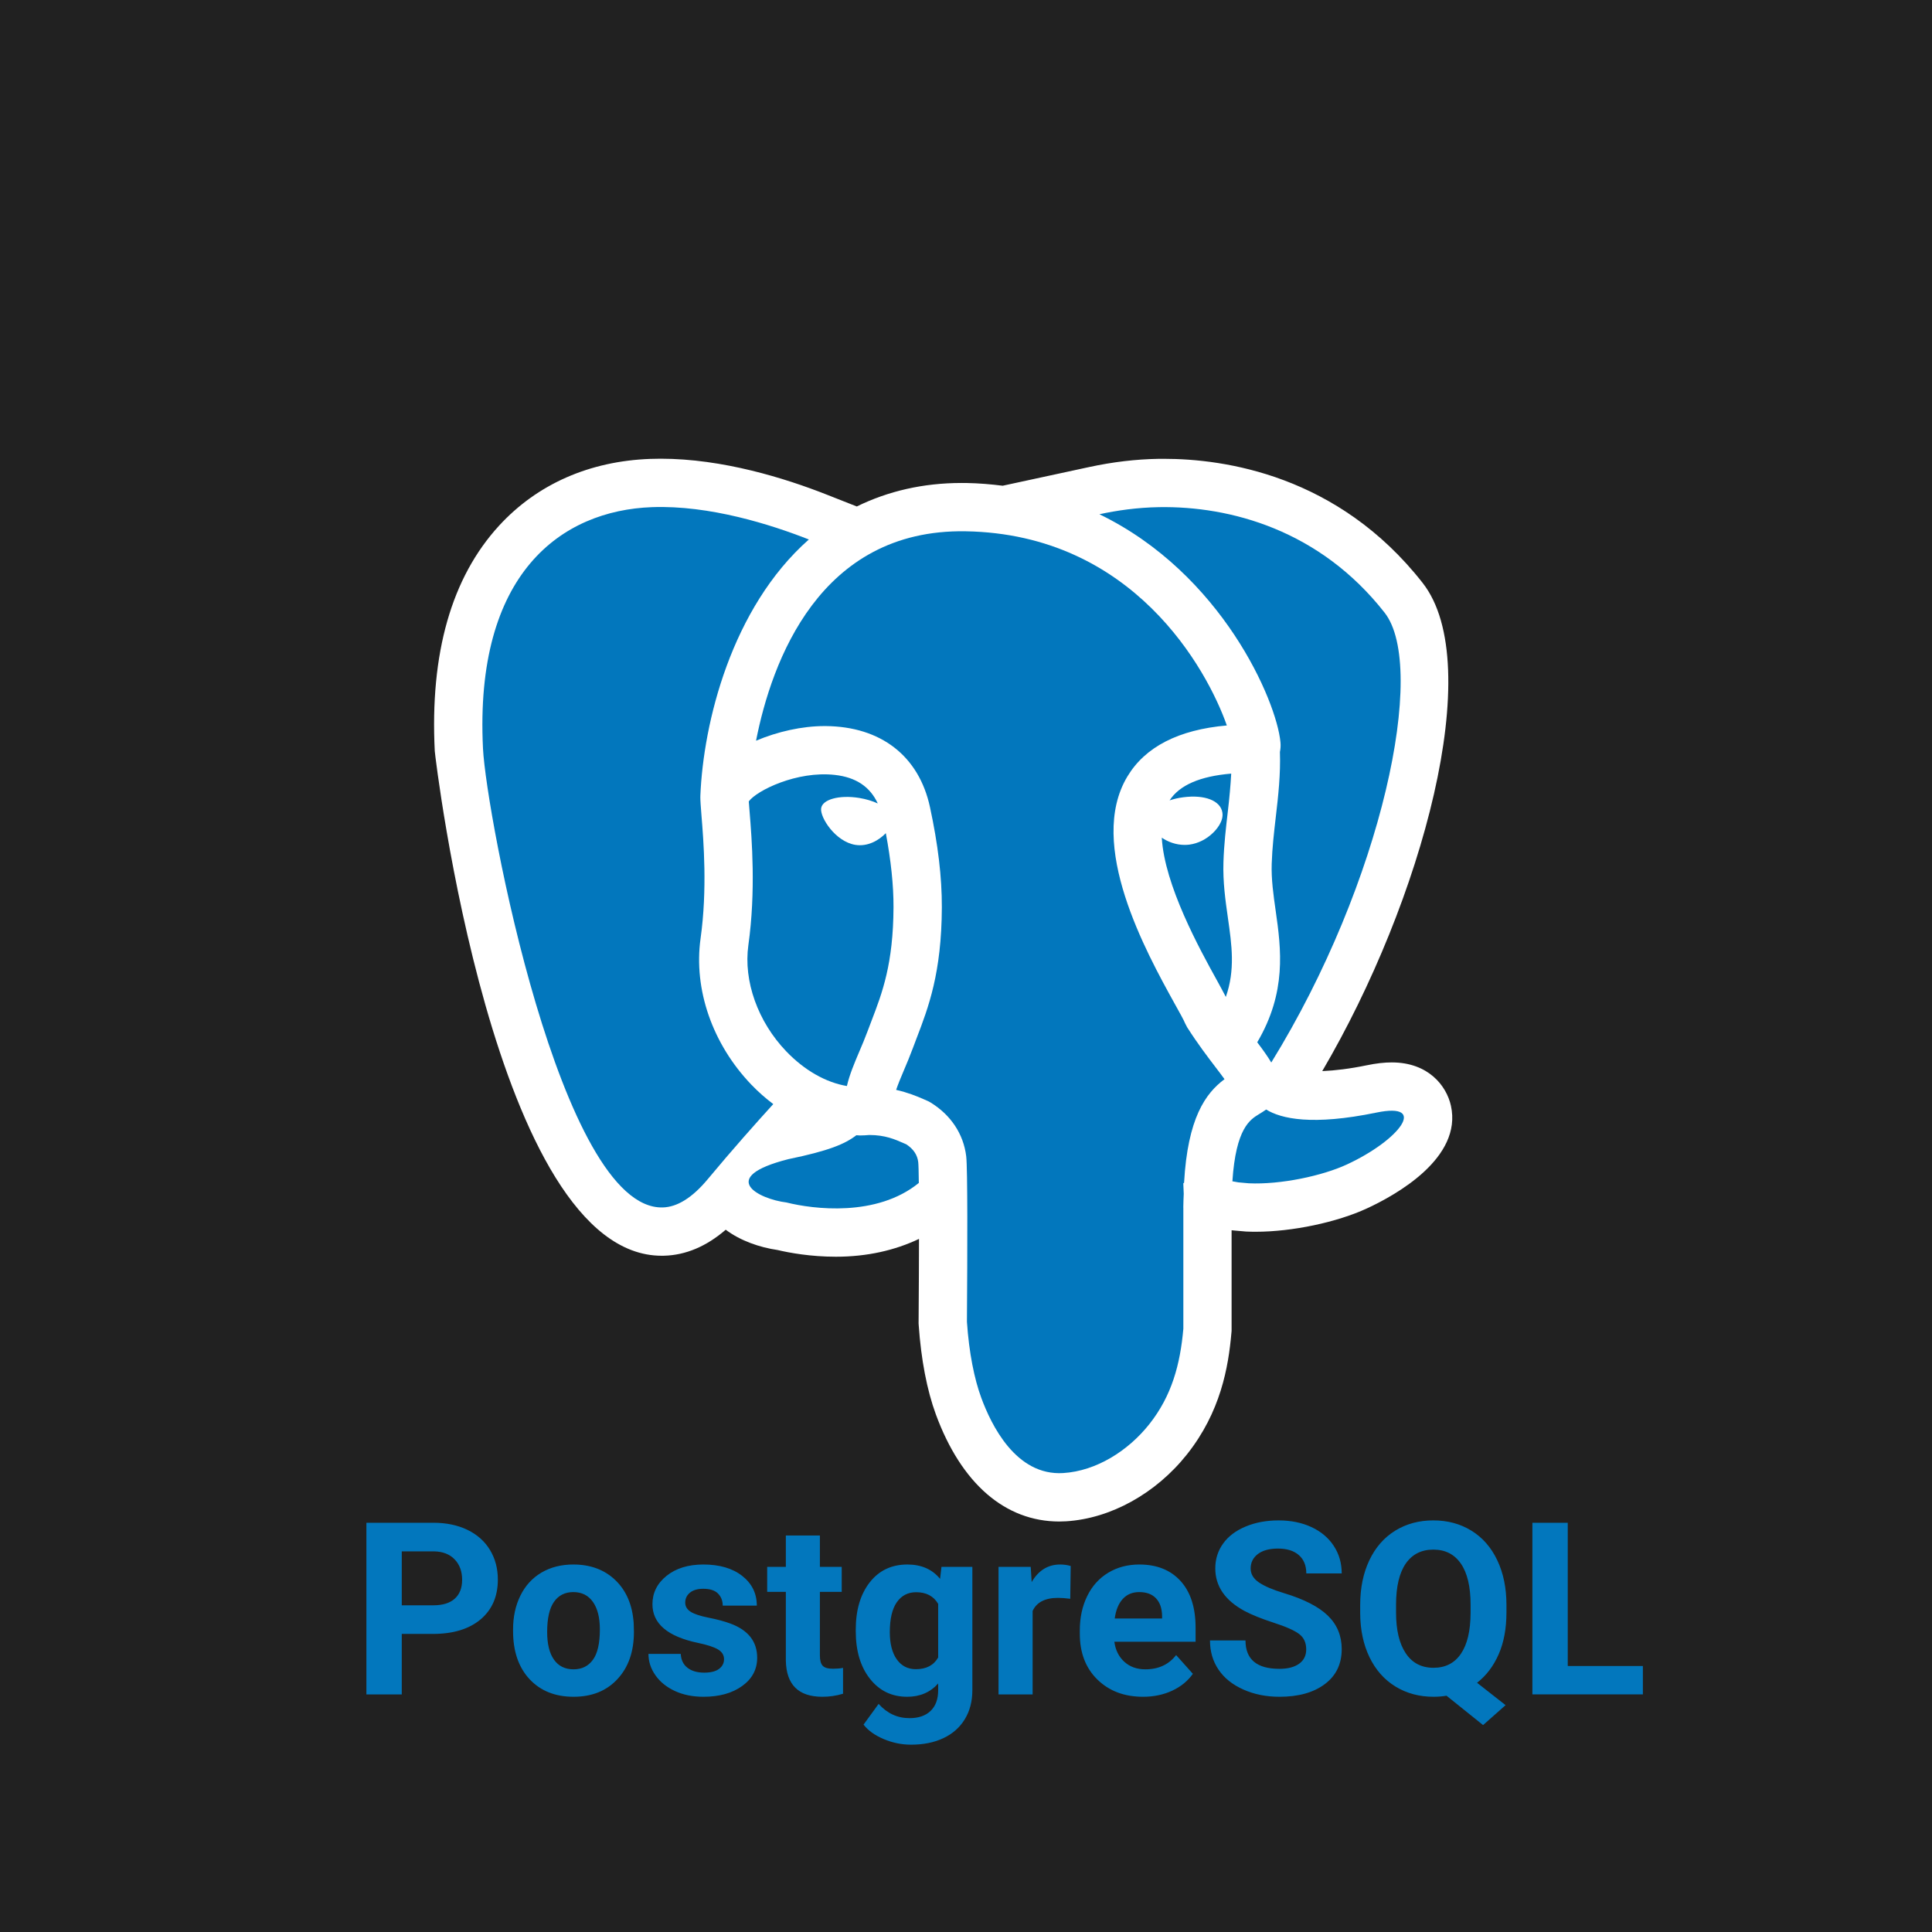 <svg xmlns="http://www.w3.org/2000/svg" xmlns:xlink="http://www.w3.org/1999/xlink" viewBox="0,0,256,256" width="100px" height="100px" fill-rule="nonzero"><rect x="0" y="0" width="256" height="256" fill="#333333" stroke="none"/><g transform="translate(51.2,51.2) scale(0.6,0.6)"><g fill="#212121" fill-rule="nonzero" stroke="none" stroke-width="1" stroke-linecap="butt" stroke-linejoin="miter" stroke-miterlimit="10" stroke-dasharray="" stroke-dashoffset="0" font-family="none" font-weight="none" font-size="none" text-anchor="none" style="mix-blend-mode: normal"><path d="M-85.333,341.333v-426.667h426.667v426.667z" id="bgRectangle"></path></g><g fill="none" fill-rule="nonzero" stroke="none" stroke-width="1" stroke-linecap="butt" stroke-linejoin="miter" stroke-miterlimit="10" stroke-dasharray="" stroke-dashoffset="0" font-family="none" font-weight="none" font-size="none" text-anchor="none" style="mix-blend-mode: normal"><g transform="scale(5.333,5.333)"><path d="M44.083,29.79c-0.183,-0.829 -0.935,-1.796 -2.452,-1.796c-0.31,0 -0.649,0.039 -1.035,0.119c-0.708,0.146 -1.311,0.217 -1.842,0.241c4.133,-7.04 6.816,-16.819 4.159,-20.214c-3.501,-4.473 -8.214,-5.141 -10.711,-5.141l-0.235,0.001c-0.929,0.015 -1.893,0.129 -2.863,0.339l-3.583,0.774c-0.488,-0.061 -0.985,-0.104 -1.503,-0.113h-0.03h-0.016l-0.152,-0.001c-1.593,0 -3.046,0.338 -4.341,0.973l-1.251,-0.493c-1.72,-0.678 -4.308,-1.485 -6.868,-1.485c-0.144,0 -0.287,0.003 -0.431,0.008c-2.522,0.091 -4.688,1.048 -6.265,2.767c-1.968,2.146 -2.864,5.285 -2.661,9.331c0.01,0.209 2.458,20.9 9.397,20.9h0.025l0.064,-0.001c0.901,-0.022 1.76,-0.384 2.563,-1.077c0.613,0.46 1.406,0.732 2.145,0.84c0.488,0.115 1.366,0.278 2.418,0.278c1.284,0 2.442,-0.263 3.44,-0.738c-0.001,0.88 -0.006,1.994 -0.016,3.418l-0.001,0.075l0.005,0.075c0.097,1.419 0.342,2.698 0.711,3.701c1.051,2.859 2.866,4.434 5.111,4.434c0.093,0 0.188,-0.003 0.284,-0.009c1.846,-0.114 3.717,-1.151 5.004,-2.772c1.393,-1.755 1.715,-3.607 1.839,-5.026l0.008,-0.087v-0.088v-4.079l0.103,0.01l0.436,0.038l0.042,0.004l0.042,0.002c0.124,0.006 0.252,0.008 0.381,0.008c1.507,0 3.362,-0.391 4.616,-0.974c1.199,-0.556 3.939,-2.084 3.463,-4.242z" fill="#ffffff"></path><path d="M33,34c0,-0.205 0.012,-0.376 0.018,-0.565c-0.01,-0.251 -0.018,-0.435 -0.018,-0.435c0,0 0.012,-0.009 0.032,-0.022c0.149,-2.673 0.886,-3.703 1.675,-4.29c-0.11,-0.153 -0.237,-0.318 -0.356,-0.475c-0.333,-0.437 -0.748,-0.979 -1.192,-1.674l-0.082,-0.158c-0.067,-0.164 -0.229,-0.447 -0.435,-0.819c-1.183,-2.14 -3.645,-6.592 -1.96,-9.404c0.738,-1.232 2.122,-1.942 4.121,-2.117c-0.817,-2.323 -3.878,-7.926 -10.818,-8.041c-0.002,0 -0.004,0 -0.006,0c-6.041,-0.098 -8.026,5.392 -8.672,8.672c0.89,-0.377 1.906,-0.606 2.836,-0.606c0.014,0 0.029,0 0.043,0c2.29,0.017 3.865,1.239 4.323,3.354c0.335,1.552 0.496,2.91 0.492,4.153c-0.01,2.719 -0.558,4.149 -1.042,5.411l-0.154,0.408c-0.124,0.334 -0.255,0.645 -0.379,0.937c-0.126,0.298 -0.237,0.563 -0.318,0.802c0.484,0.11 0.864,0.265 1.125,0.38l0.151,0.066c0.047,0.02 0.094,0.043 0.137,0.069c0.848,0.516 1.376,1.309 1.489,2.233c0.061,0.498 0.051,3.893 0.03,6.855c0.087,1.285 0.305,2.364 0.593,3.146c0.409,1.114 1.431,3.241 3.394,3.119c1.37,-0.085 2.687,-0.919 3.561,-2.019c0.938,-1.181 1.284,-2.487 1.414,-3.958v-5.022z" fill="#0277bd"></path><path d="M15.114,28.917c-1.613,-1.683 -2.399,-3.947 -2.104,-6.056c0.285,-2.035 0.124,-4.027 0.037,-5.098c-0.029,-0.357 -0.048,-0.623 -0.047,-0.77c0,-0.008 0.002,-0.015 0.003,-0.023c0,-0.004 -0.002,-0.007 -0.002,-0.011c0.121,-3.021 1.286,-7.787 4.493,-10.62c-1.562,-0.615 -4.106,-1.426 -6.494,-1.339c-3.742,0.136 -7.364,2.724 -7,10c0.137,2.73 3.222,19.103 7.44,19c0.603,-0.015 1.229,-0.402 1.872,-1.176c1.017,-1.223 2.005,-2.332 2.708,-3.104c-0.315,-0.239 -0.619,-0.503 -0.906,-0.803zM37.023,14.731c0.015,0.154 0.002,0.286 -0.022,0.408c0.031,0.92 -0.068,1.813 -0.169,2.677c-0.074,0.636 -0.15,1.293 -0.171,1.952c-0.021,0.645 0.07,1.282 0.166,1.956c0.225,1.578 0.459,3.359 -0.765,5.437c0.225,0.296 0.423,0.571 0.581,0.837c4.61,-7.475 6.468,-16.361 4.695,-18.626c-2.683,-3.428 -6.397,-4.42 -9.339,-4.372c-0.921,0.015 -1.758,0.139 -2.473,0.294c5.076,2.46 7.337,7.732 7.497,9.437zM41,30.071c-2.665,0.55 -3.947,0.257 -4.569,-0.126c-0.1,0.072 -0.2,0.133 -0.293,0.19c-0.372,0.225 -0.961,0.583 -1.105,2.782c0.083,0.016 0.156,0.025 0.246,0.044l0.435,0.039c1.32,0.06 3.049,-0.31 4.063,-0.781c2.185,-1.014 3.376,-2.592 1.223,-2.148zM22.023,32.119c-0.037,-0.298 -0.198,-0.539 -0.492,-0.732l-0.108,-0.047c-0.361,-0.159 -0.77,-0.34 -1.423,-0.34h-0.004c-0.127,0.01 -0.253,0.019 -0.38,0.019c-0.052,0 -0.103,-0.007 -0.155,-0.009c-0.474,0.365 -1.148,0.647 -2.816,0.99c-2.98,0.759 -1.221,1.655 -0.078,1.794c1.106,0.277 3.735,0.614 5.481,-0.809c-0.005,-0.448 -0.013,-0.756 -0.025,-0.866z" fill="#0277bd"></path><path d="M20.681,18.501c-0.292,0.302 -0.753,0.566 -1.262,0.484c-0.828,-0.134 -1.463,-1.133 -1.417,-1.508v0c0.044,-0.374 0.751,-0.569 1.578,-0.435c0.287,0.047 0.548,0.128 0.768,0.228c-0.32,-0.688 -0.899,-1.085 -1.782,-1.182c-1.565,-0.174 -3.226,0.644 -3.56,1.097c0.007,0.11 0.02,0.251 0.033,0.417c0.093,1.147 0.265,3.284 -0.05,5.537c-0.208,1.485 0.393,3.169 1.567,4.395c0.757,0.79 1.641,1.29 2.513,1.438c0.111,-0.478 0.309,-0.944 0.513,-1.425c0.113,-0.265 0.233,-0.547 0.346,-0.852l0.162,-0.427c0.443,-1.155 0.9,-2.35 0.909,-4.703c0.004,-0.905 -0.107,-1.938 -0.318,-3.064zM34.847,22.007c-0.104,-0.729 -0.211,-1.484 -0.185,-2.303c0.023,-0.742 0.105,-1.442 0.184,-2.119c0.062,-0.533 0.11,-1.045 0.138,-1.55c-1.289,0.107 -2.145,0.479 -2.551,1.108c0.168,-0.057 0.358,-0.102 0.568,-0.129c0.892,-0.116 1.543,0.141 1.618,0.637c0.055,0.363 -0.253,0.705 -0.388,0.836c-0.277,0.269 -0.626,0.442 -0.981,0.488c-0.064,0.008 -0.129,0.012 -0.192,0.012c-0.353,0 -0.69,-0.121 -0.949,-0.3c0.112,1.973 1.567,4.612 2.283,5.907c0.153,0.277 0.271,0.498 0.369,0.688c0.393,-1.119 0.248,-2.139 0.086,-3.275z" fill="#0277bd"></path></g></g><g fill="#0277bd" fill-rule="nonzero" stroke="none" stroke-width="1" stroke-linecap="butt" stroke-linejoin="miter" stroke-miterlimit="10" stroke-dasharray="" stroke-dashoffset="0" font-family="none" font-weight="none" font-size="none" text-anchor="none" style="mix-blend-mode: normal"><g><path d="M10.243,275.505h-6.85v13.36h-7.81v-37.91h14.79c2.847,0 5.35,0.52 7.51,1.56c2.16,1.04 3.823,2.52 4.99,4.44c1.16,1.92 1.74,4.103 1.74,6.55v0c0,3.713 -1.27,6.643 -3.81,8.79c-2.547,2.14 -6.067,3.21 -10.56,3.21zM3.393,257.275v11.91h6.98c2.067,0 3.64,-0.487 4.72,-1.46c1.087,-0.973 1.63,-2.363 1.63,-4.17v0c0,-1.86 -0.547,-3.36 -1.64,-4.5c-1.093,-1.147 -2.603,-1.74 -4.53,-1.78v0zM27.973,274.855v-0.34c0,-2.793 0.54,-5.283 1.62,-7.47c1.073,-2.187 2.62,-3.88 4.64,-5.08c2.027,-1.193 4.377,-1.79 7.05,-1.79v0c3.8,0 6.903,1.16 9.31,3.48c2.407,2.327 3.747,5.487 4.02,9.48v0l0.05,1.93c0,4.327 -1.207,7.793 -3.62,10.4c-2.413,2.613 -5.65,3.92 -9.71,3.92c-4.06,0 -7.303,-1.3 -9.73,-3.9c-2.42,-2.607 -3.63,-6.15 -3.63,-10.63zM35.503,275.065v0c0,2.673 0.503,4.717 1.51,6.13c1.007,1.42 2.447,2.13 4.32,2.13v0c1.827,0 3.25,-0.7 4.27,-2.1c1.027,-1.4 1.54,-3.637 1.54,-6.71v0c0,-2.62 -0.513,-4.65 -1.54,-6.09c-1.02,-1.44 -2.46,-2.16 -4.32,-2.16v0c-1.84,0 -3.263,0.717 -4.27,2.15c-1.007,1.433 -1.51,3.65 -1.51,6.65zM74.563,281.085v0c0,-0.92 -0.457,-1.647 -1.37,-2.18c-0.907,-0.527 -2.37,-1 -4.39,-1.42v0c-6.7,-1.407 -10.05,-4.253 -10.05,-8.54v0c0,-2.5 1.037,-4.587 3.11,-6.26c2.08,-1.673 4.793,-2.51 8.14,-2.51v0c3.58,0 6.44,0.84 8.58,2.52c2.147,1.687 3.22,3.873 3.22,6.56v0h-7.53c0,-1.073 -0.347,-1.963 -1.04,-2.67c-0.693,-0.7 -1.777,-1.05 -3.25,-1.05v0c-1.267,0 -2.25,0.287 -2.95,0.86c-0.693,0.573 -1.04,1.303 -1.04,2.19v0c0,0.833 0.397,1.507 1.19,2.02c0.787,0.507 2.117,0.947 3.99,1.32c1.88,0.373 3.46,0.797 4.74,1.27v0c3.98,1.453 5.97,3.977 5.97,7.57v0c0,2.573 -1.103,4.653 -3.31,6.24c-2.207,1.587 -5.053,2.38 -8.54,2.38v0c-2.36,0 -4.457,-0.42 -6.29,-1.26c-1.833,-0.84 -3.27,-1.993 -4.31,-3.46c-1.04,-1.467 -1.56,-3.05 -1.56,-4.75v0h7.13c0.073,1.333 0.57,2.357 1.49,3.07c0.92,0.713 2.15,1.07 3.69,1.07v0c1.447,0 2.537,-0.273 3.27,-0.82c0.74,-0.553 1.11,-1.27 1.11,-2.15zM88.213,253.765h7.52v6.93h4.82v5.52h-4.82v14.06c0,1.04 0.2,1.787 0.6,2.24c0.4,0.453 1.163,0.68 2.29,0.68v0c0.833,0 1.573,-0.063 2.22,-0.19v0v5.71c-1.48,0.447 -3,0.67 -4.56,0.67v0c-5.28,0 -7.97,-2.663 -8.07,-7.99v0v-15.18h-4.12v-5.52h4.12zM103.653,274.885v-0.31c0,-4.327 1.027,-7.81 3.08,-10.45c2.06,-2.633 4.833,-3.95 8.32,-3.95v0c3.093,0 5.5,1.057 7.22,3.17v0l0.31,-2.65h6.82v27.24c0,2.46 -0.56,4.603 -1.68,6.43c-1.12,1.82 -2.693,3.207 -4.72,4.16c-2.033,0.96 -4.413,1.44 -7.14,1.44v0c-2.067,0 -4.08,-0.413 -6.04,-1.24c-1.96,-0.827 -3.443,-1.89 -4.45,-3.19v0l3.33,-4.58c1.873,2.1 4.147,3.15 6.82,3.15v0c2,0 3.553,-0.533 4.66,-1.6c1.113,-1.073 1.67,-2.59 1.67,-4.55v0v-1.51c-1.733,1.96 -4.017,2.94 -6.85,2.94v0c-3.387,0 -6.123,-1.323 -8.21,-3.97c-2.093,-2.647 -3.14,-6.157 -3.14,-10.53zM111.173,275.115v0c0,2.553 0.513,4.557 1.54,6.01c1.027,1.447 2.433,2.17 4.22,2.17v0c2.293,0 3.933,-0.86 4.92,-2.58v0v-11.85c-1.007,-1.713 -2.63,-2.57 -4.87,-2.57v0c-1.807,0 -3.227,0.737 -4.26,2.21c-1.033,1.473 -1.55,3.677 -1.55,6.61zM151.123,260.505l-0.1,7.24c-1.027,-0.133 -1.93,-0.2 -2.71,-0.2v0c-2.847,0 -4.713,0.963 -5.6,2.89v0v18.43h-7.53v-28.17h7.11l0.21,3.36c1.513,-2.587 3.607,-3.88 6.28,-3.88v0c0.833,0 1.613,0.11 2.34,0.33zM167.113,289.385v0c-4.133,0 -7.497,-1.267 -10.09,-3.8c-2.593,-2.533 -3.89,-5.91 -3.89,-10.13v0v-0.73c0,-2.827 0.547,-5.357 1.64,-7.59c1.093,-2.227 2.643,-3.943 4.65,-5.15c2,-1.207 4.287,-1.81 6.86,-1.81v0c3.853,0 6.887,1.213 9.1,3.64c2.213,2.433 3.32,5.88 3.32,10.34v0v3.07h-17.94c0.24,1.84 0.973,3.317 2.2,4.43c1.22,1.113 2.77,1.67 4.65,1.67v0c2.9,0 5.163,-1.05 6.79,-3.15v0l3.7,4.14c-1.127,1.593 -2.653,2.837 -4.58,3.73c-1.927,0.893 -4.063,1.34 -6.41,1.34zM166.253,266.265v0c-1.493,0 -2.703,0.503 -3.63,1.51c-0.927,1.007 -1.52,2.447 -1.78,4.32v0h10.46v-0.6c-0.033,-1.667 -0.483,-2.953 -1.35,-3.86c-0.867,-0.913 -2.1,-1.37 -3.7,-1.37zM203.133,278.925v0c0,-1.48 -0.52,-2.613 -1.56,-3.4c-1.047,-0.793 -2.923,-1.627 -5.63,-2.5c-2.707,-0.88 -4.85,-1.743 -6.43,-2.59v0c-4.307,-2.327 -6.46,-5.463 -6.46,-9.41v0c0,-2.047 0.577,-3.873 1.73,-5.48c1.153,-1.607 2.813,-2.86 4.98,-3.76c2.16,-0.9 4.583,-1.35 7.27,-1.35v0c2.713,0 5.127,0.49 7.24,1.47c2.12,0.98 3.767,2.363 4.94,4.15c1.173,1.787 1.76,3.817 1.76,6.09v0h-7.82c0,-1.733 -0.547,-3.08 -1.64,-4.04c-1.093,-0.967 -2.63,-1.45 -4.61,-1.45v0c-1.907,0 -3.39,0.403 -4.45,1.21c-1.06,0.807 -1.59,1.87 -1.59,3.19v0c0,1.233 0.62,2.267 1.86,3.1c1.247,0.833 3.077,1.613 5.49,2.34v0c4.44,1.34 7.677,3 9.71,4.98c2.033,1.98 3.05,4.443 3.05,7.39v0c0,3.287 -1.243,5.86 -3.73,7.72c-2.48,1.867 -5.82,2.8 -10.02,2.8v0c-2.92,0 -5.577,-0.533 -7.97,-1.6c-2.4,-1.067 -4.227,-2.53 -5.48,-4.39c-1.26,-1.853 -1.89,-4.003 -1.89,-6.45v0h7.84c0,4.18 2.5,6.27 7.5,6.27v0c1.853,0 3.303,-0.377 4.35,-1.13c1.04,-0.753 1.56,-1.807 1.56,-3.16zM247.353,269.075v1.69c0,3.547 -0.573,6.627 -1.72,9.24c-1.147,2.613 -2.737,4.71 -4.77,6.29v0l6.3,4.94l-4.97,4.4l-8.07,-6.48c-0.92,0.153 -1.877,0.23 -2.87,0.23v0c-3.14,0 -5.943,-0.753 -8.41,-2.26c-2.467,-1.513 -4.377,-3.67 -5.73,-6.47c-1.353,-2.807 -2.04,-6.033 -2.06,-9.68v0v-1.87c0,-3.733 0.673,-7.02 2.02,-9.86c1.347,-2.84 3.25,-5.02 5.71,-6.54c2.453,-1.513 5.26,-2.27 8.42,-2.27c3.16,0 5.967,0.757 8.42,2.27c2.46,1.52 4.363,3.7 5.71,6.54c1.347,2.84 2.02,6.117 2.02,9.83zM239.433,270.895v-1.84c0,-3.98 -0.713,-7.003 -2.14,-9.07c-1.42,-2.067 -3.45,-3.1 -6.09,-3.1v0c-2.62,0 -4.643,1.02 -6.07,3.06c-1.42,2.04 -2.14,5.033 -2.16,8.98v0v1.84c0,3.873 0.713,6.877 2.14,9.01c1.42,2.14 3.467,3.21 6.14,3.21v0c2.62,0 4.633,-1.03 6.04,-3.09c1.407,-2.053 2.12,-5.053 2.14,-9zM260.893,250.955v31.64h16.59v6.27h-24.4v-37.91z"></path></g></g></g></svg>